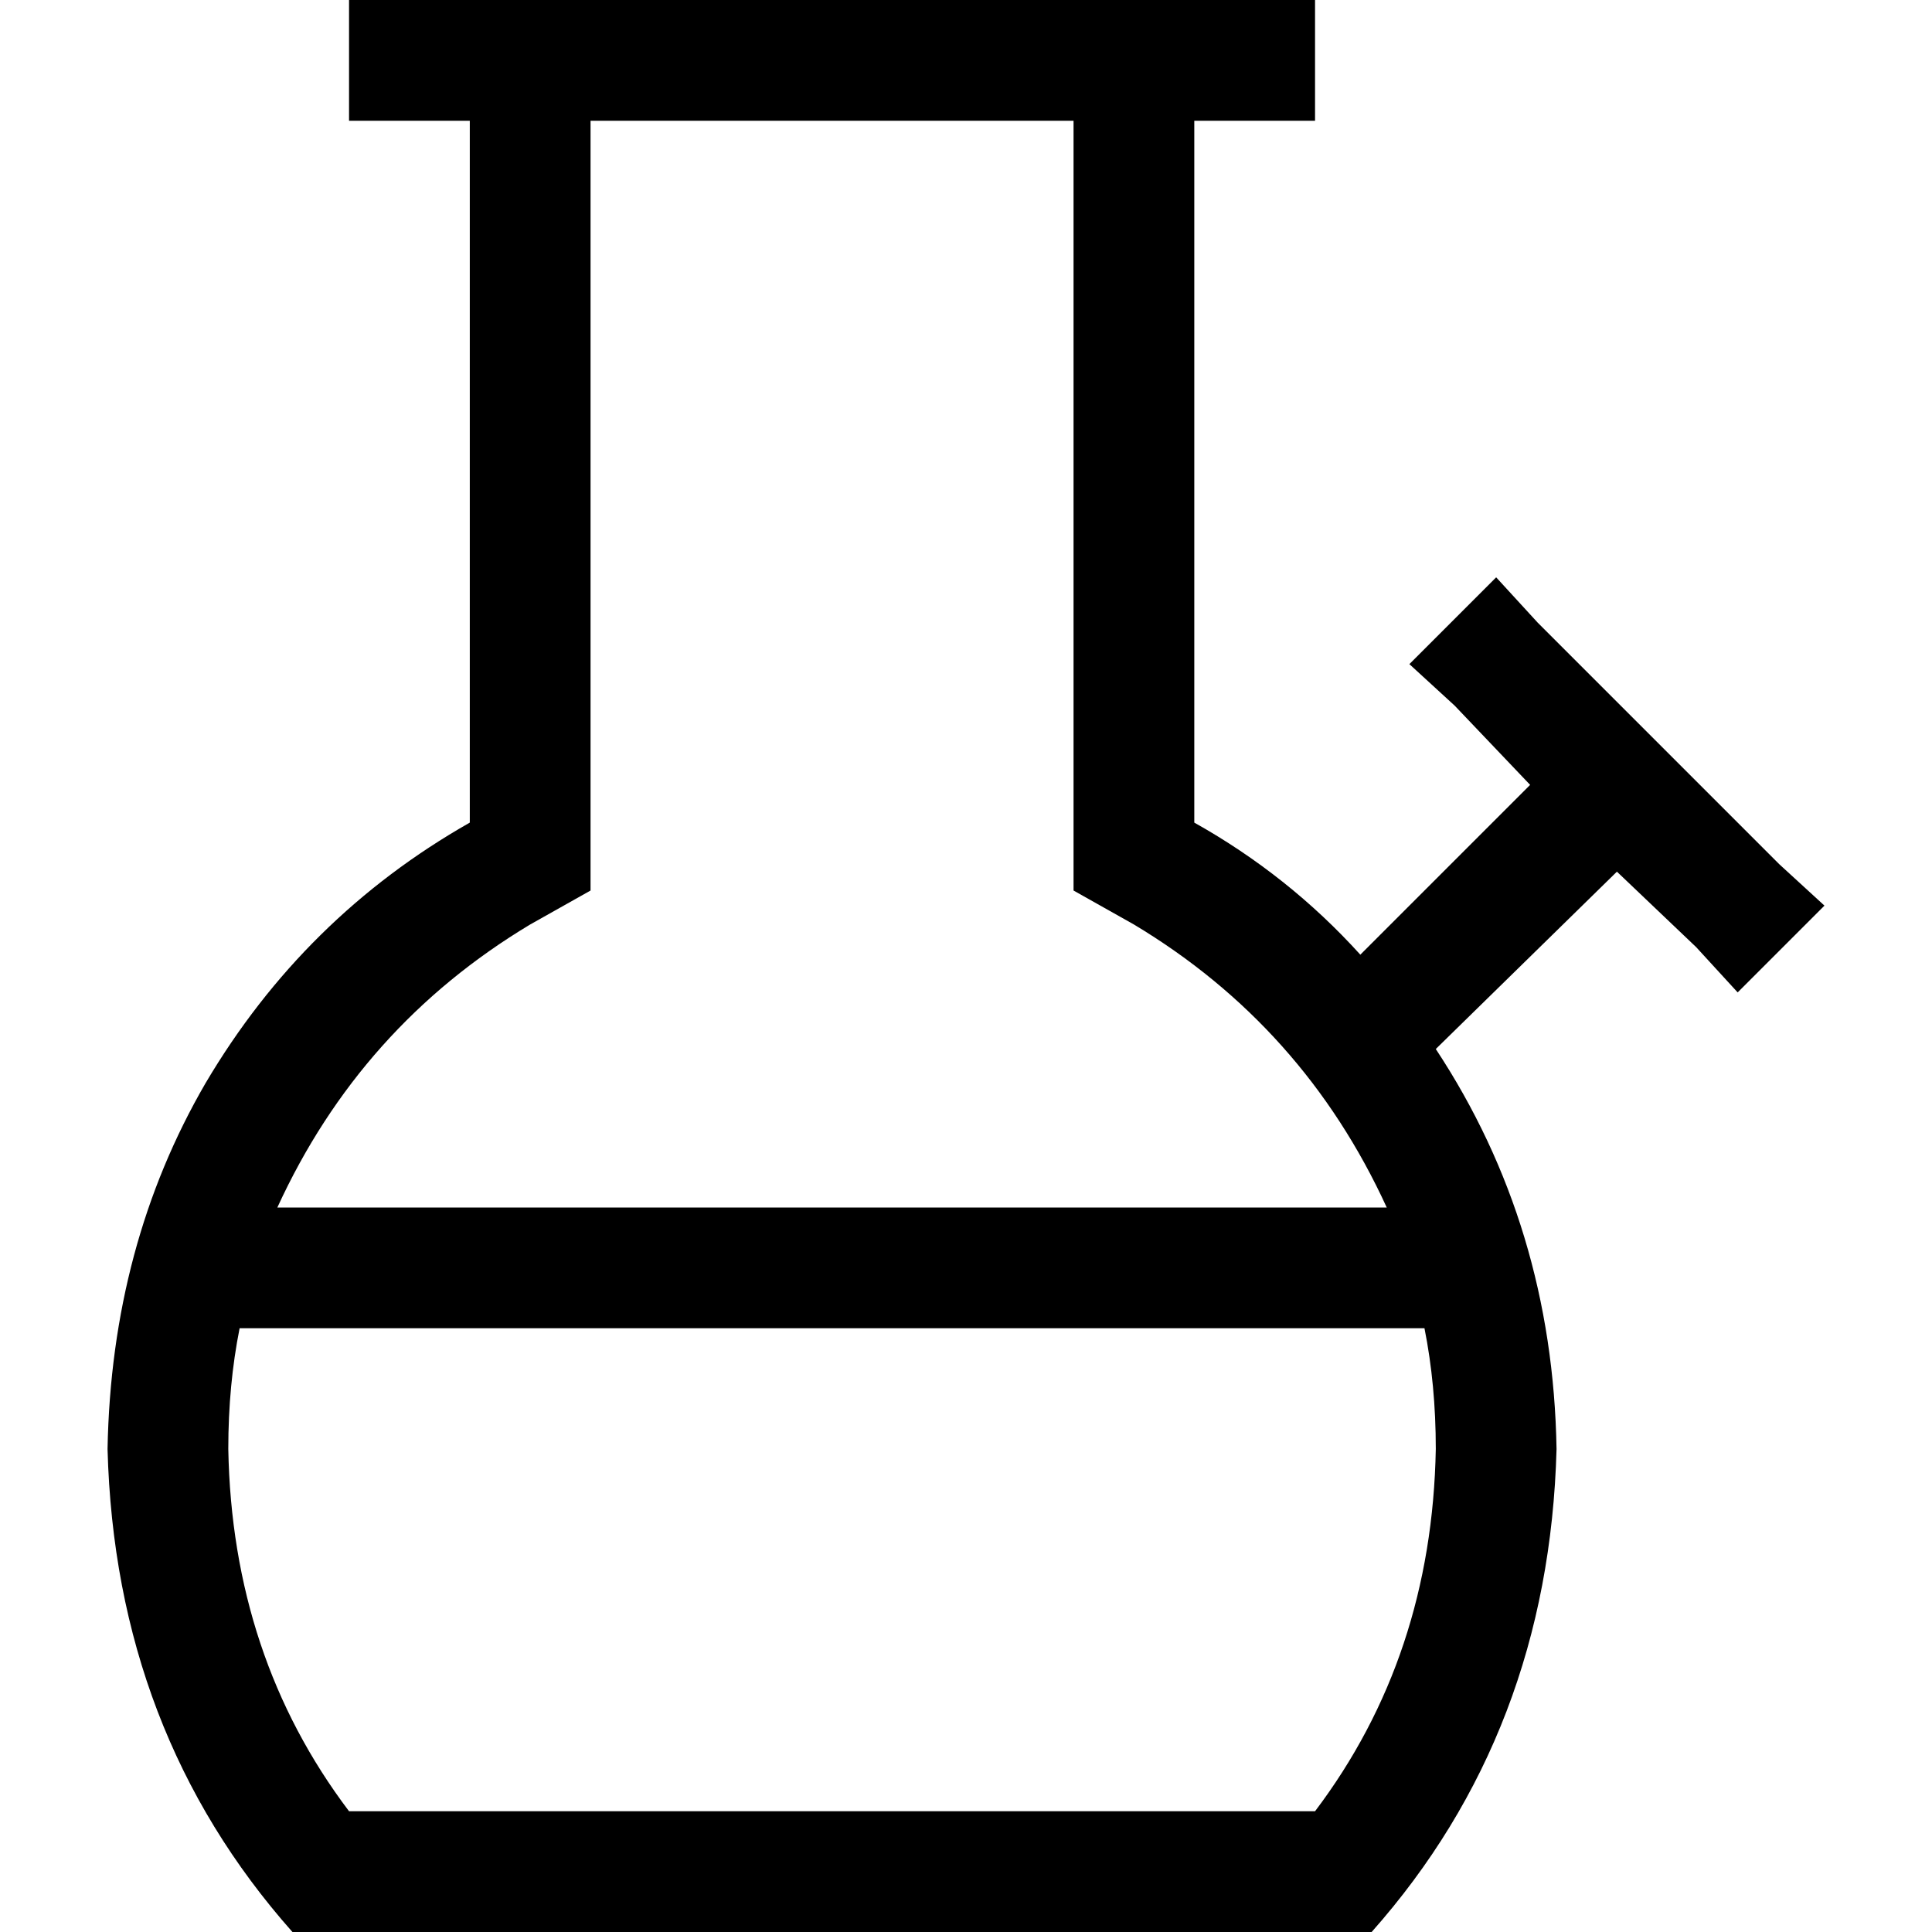 <svg xmlns="http://www.w3.org/2000/svg" viewBox="0 0 512 512">
  <path d="M 140.5 245 L 156.5 236 L 156.5 218 L 156.5 32 L 284.5 32 L 284.5 218 L 284.5 236 L 300.5 245 Q 345.5 272 367.5 320 L 73.5 320 Q 95.5 272 140.5 245 L 140.5 245 Z M 63.5 352 L 377.5 352 Q 380.5 367 380.5 384 Q 379.5 439 348.5 480 L 92.5 480 Q 61.5 439 60.5 384 Q 60.5 367 63.5 352 L 63.5 352 Z M 316.5 218 L 316.5 32 L 332.5 32 L 348.5 32 L 348.5 0 L 332.5 0 L 316.5 0 L 284.5 0 L 156.5 0 L 124.5 0 L 108.5 0 L 92.5 0 L 92.5 32 L 108.5 32 L 124.5 32 L 124.5 218 Q 80.5 243 54.5 287 Q 29.5 330 28.5 384 Q 30.5 459 77.5 512 L 363.5 512 Q 410.5 459 412.5 384 Q 411.5 325 380.5 278 L 428.5 231 L 449.5 251 L 460.5 263 L 483.5 240 L 471.5 229 L 439.5 197 L 407.5 165 L 396.5 153 L 373.5 176 L 385.5 187 L 405.5 208 L 360.5 253 Q 341.5 232 316.5 218 L 316.5 218 Z" />
</svg>